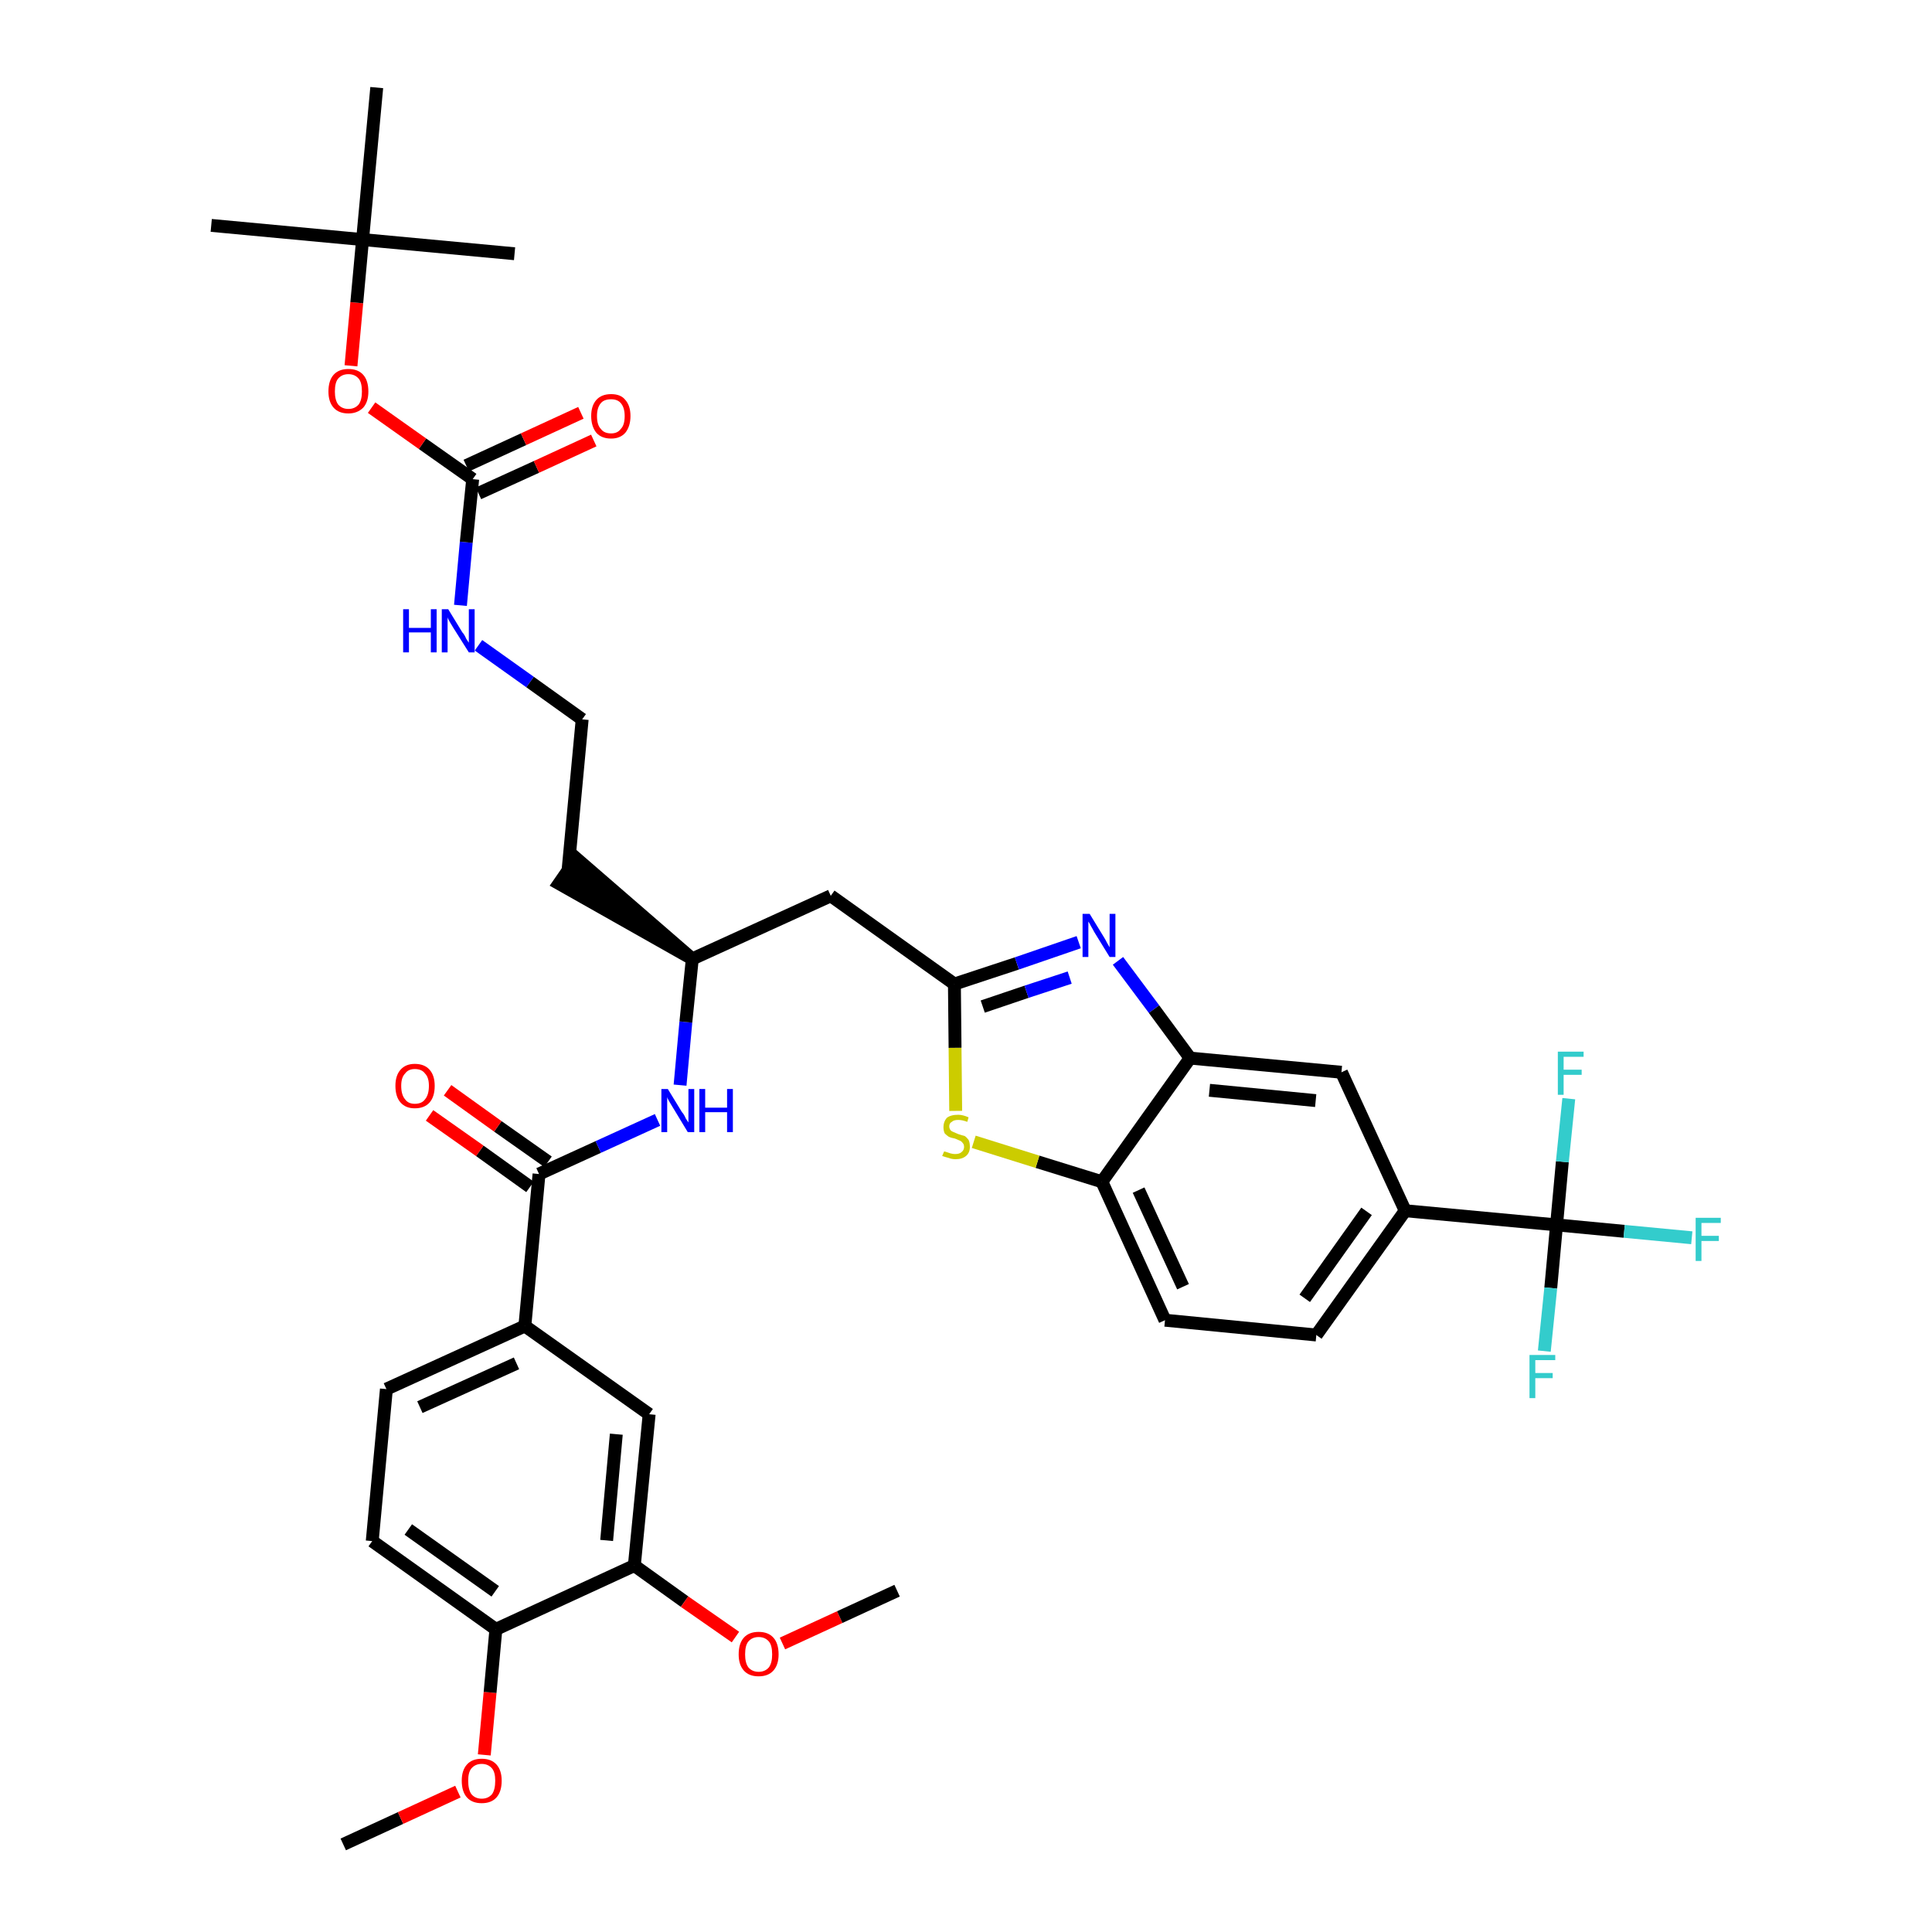 <?xml version='1.0' encoding='iso-8859-1'?>
<svg version='1.1' baseProfile='full'
              xmlns='http://www.w3.org/2000/svg'
                      xmlns:rdkit='http://www.rdkit.org/xml'
                      xmlns:xlink='http://www.w3.org/1999/xlink'
                  xml:space='preserve'
width='300px' height='300px' viewBox='0 0 300 300'>
<!-- END OF HEADER -->
<path class='bond-0 atom-0 atom-1' d='M 53.3,286.4 L 62.2,282.3' style='fill:none;fill-rule:evenodd;stroke:#000000;stroke-width:2.0px;stroke-linecap:butt;stroke-linejoin:miter;stroke-opacity:1' />
<path class='bond-0 atom-0 atom-1' d='M 62.2,282.3 L 71.1,278.2' style='fill:none;fill-rule:evenodd;stroke:#FF0000;stroke-width:2.0px;stroke-linecap:butt;stroke-linejoin:miter;stroke-opacity:1' />
<path class='bond-1 atom-1 atom-2' d='M 75.2,272.5 L 76.1,262.8' style='fill:none;fill-rule:evenodd;stroke:#FF0000;stroke-width:2.0px;stroke-linecap:butt;stroke-linejoin:miter;stroke-opacity:1' />
<path class='bond-1 atom-1 atom-2' d='M 76.1,262.8 L 77.0,253.0' style='fill:none;fill-rule:evenodd;stroke:#000000;stroke-width:2.0px;stroke-linecap:butt;stroke-linejoin:miter;stroke-opacity:1' />
<path class='bond-2 atom-2 atom-3' d='M 77.0,253.0 L 57.8,239.3' style='fill:none;fill-rule:evenodd;stroke:#000000;stroke-width:2.0px;stroke-linecap:butt;stroke-linejoin:miter;stroke-opacity:1' />
<path class='bond-2 atom-2 atom-3' d='M 76.9,247.1 L 63.4,237.5' style='fill:none;fill-rule:evenodd;stroke:#000000;stroke-width:2.0px;stroke-linecap:butt;stroke-linejoin:miter;stroke-opacity:1' />
<path class='bond-37 atom-35 atom-2' d='M 98.5,243.1 L 77.0,253.0' style='fill:none;fill-rule:evenodd;stroke:#000000;stroke-width:2.0px;stroke-linecap:butt;stroke-linejoin:miter;stroke-opacity:1' />
<path class='bond-3 atom-3 atom-4' d='M 57.8,239.3 L 60.0,215.7' style='fill:none;fill-rule:evenodd;stroke:#000000;stroke-width:2.0px;stroke-linecap:butt;stroke-linejoin:miter;stroke-opacity:1' />
<path class='bond-4 atom-4 atom-5' d='M 60.0,215.7 L 81.5,205.9' style='fill:none;fill-rule:evenodd;stroke:#000000;stroke-width:2.0px;stroke-linecap:butt;stroke-linejoin:miter;stroke-opacity:1' />
<path class='bond-4 atom-4 atom-5' d='M 65.2,218.5 L 80.2,211.7' style='fill:none;fill-rule:evenodd;stroke:#000000;stroke-width:2.0px;stroke-linecap:butt;stroke-linejoin:miter;stroke-opacity:1' />
<path class='bond-5 atom-5 atom-6' d='M 81.5,205.9 L 83.7,182.3' style='fill:none;fill-rule:evenodd;stroke:#000000;stroke-width:2.0px;stroke-linecap:butt;stroke-linejoin:miter;stroke-opacity:1' />
<path class='bond-33 atom-5 atom-34' d='M 81.5,205.9 L 100.8,219.6' style='fill:none;fill-rule:evenodd;stroke:#000000;stroke-width:2.0px;stroke-linecap:butt;stroke-linejoin:miter;stroke-opacity:1' />
<path class='bond-6 atom-6 atom-7' d='M 85.1,180.4 L 77.3,174.9' style='fill:none;fill-rule:evenodd;stroke:#000000;stroke-width:2.0px;stroke-linecap:butt;stroke-linejoin:miter;stroke-opacity:1' />
<path class='bond-6 atom-6 atom-7' d='M 77.3,174.9 L 69.5,169.3' style='fill:none;fill-rule:evenodd;stroke:#FF0000;stroke-width:2.0px;stroke-linecap:butt;stroke-linejoin:miter;stroke-opacity:1' />
<path class='bond-6 atom-6 atom-7' d='M 82.3,184.3 L 74.5,178.7' style='fill:none;fill-rule:evenodd;stroke:#000000;stroke-width:2.0px;stroke-linecap:butt;stroke-linejoin:miter;stroke-opacity:1' />
<path class='bond-6 atom-6 atom-7' d='M 74.5,178.7 L 66.7,173.2' style='fill:none;fill-rule:evenodd;stroke:#FF0000;stroke-width:2.0px;stroke-linecap:butt;stroke-linejoin:miter;stroke-opacity:1' />
<path class='bond-7 atom-6 atom-8' d='M 83.7,182.3 L 92.9,178.1' style='fill:none;fill-rule:evenodd;stroke:#000000;stroke-width:2.0px;stroke-linecap:butt;stroke-linejoin:miter;stroke-opacity:1' />
<path class='bond-7 atom-6 atom-8' d='M 92.9,178.1 L 102.1,173.9' style='fill:none;fill-rule:evenodd;stroke:#0000FF;stroke-width:2.0px;stroke-linecap:butt;stroke-linejoin:miter;stroke-opacity:1' />
<path class='bond-8 atom-8 atom-9' d='M 105.6,168.5 L 106.5,158.7' style='fill:none;fill-rule:evenodd;stroke:#0000FF;stroke-width:2.0px;stroke-linecap:butt;stroke-linejoin:miter;stroke-opacity:1' />
<path class='bond-8 atom-8 atom-9' d='M 106.5,158.7 L 107.5,148.9' style='fill:none;fill-rule:evenodd;stroke:#000000;stroke-width:2.0px;stroke-linecap:butt;stroke-linejoin:miter;stroke-opacity:1' />
<path class='bond-9 atom-9 atom-10' d='M 107.5,148.9 L 89.5,133.3 L 86.8,137.2 Z' style='fill:#000000;fill-rule:evenodd;fill-opacity:1;stroke:#000000;stroke-width:2.0px;stroke-linecap:butt;stroke-linejoin:miter;stroke-opacity:1;' />
<path class='bond-19 atom-9 atom-20' d='M 107.5,148.9 L 129.0,139.1' style='fill:none;fill-rule:evenodd;stroke:#000000;stroke-width:2.0px;stroke-linecap:butt;stroke-linejoin:miter;stroke-opacity:1' />
<path class='bond-10 atom-10 atom-11' d='M 88.2,135.2 L 90.4,111.7' style='fill:none;fill-rule:evenodd;stroke:#000000;stroke-width:2.0px;stroke-linecap:butt;stroke-linejoin:miter;stroke-opacity:1' />
<path class='bond-11 atom-11 atom-12' d='M 90.4,111.7 L 82.3,105.9' style='fill:none;fill-rule:evenodd;stroke:#000000;stroke-width:2.0px;stroke-linecap:butt;stroke-linejoin:miter;stroke-opacity:1' />
<path class='bond-11 atom-11 atom-12' d='M 82.3,105.9 L 74.3,100.2' style='fill:none;fill-rule:evenodd;stroke:#0000FF;stroke-width:2.0px;stroke-linecap:butt;stroke-linejoin:miter;stroke-opacity:1' />
<path class='bond-12 atom-12 atom-13' d='M 71.5,94.0 L 72.4,84.2' style='fill:none;fill-rule:evenodd;stroke:#0000FF;stroke-width:2.0px;stroke-linecap:butt;stroke-linejoin:miter;stroke-opacity:1' />
<path class='bond-12 atom-12 atom-13' d='M 72.4,84.2 L 73.4,74.4' style='fill:none;fill-rule:evenodd;stroke:#000000;stroke-width:2.0px;stroke-linecap:butt;stroke-linejoin:miter;stroke-opacity:1' />
<path class='bond-13 atom-13 atom-14' d='M 74.3,76.6 L 83.3,72.5' style='fill:none;fill-rule:evenodd;stroke:#000000;stroke-width:2.0px;stroke-linecap:butt;stroke-linejoin:miter;stroke-opacity:1' />
<path class='bond-13 atom-13 atom-14' d='M 83.3,72.5 L 92.2,68.4' style='fill:none;fill-rule:evenodd;stroke:#FF0000;stroke-width:2.0px;stroke-linecap:butt;stroke-linejoin:miter;stroke-opacity:1' />
<path class='bond-13 atom-13 atom-14' d='M 72.4,72.3 L 81.3,68.2' style='fill:none;fill-rule:evenodd;stroke:#000000;stroke-width:2.0px;stroke-linecap:butt;stroke-linejoin:miter;stroke-opacity:1' />
<path class='bond-13 atom-13 atom-14' d='M 81.3,68.2 L 90.2,64.1' style='fill:none;fill-rule:evenodd;stroke:#FF0000;stroke-width:2.0px;stroke-linecap:butt;stroke-linejoin:miter;stroke-opacity:1' />
<path class='bond-14 atom-13 atom-15' d='M 73.4,74.4 L 65.6,68.9' style='fill:none;fill-rule:evenodd;stroke:#000000;stroke-width:2.0px;stroke-linecap:butt;stroke-linejoin:miter;stroke-opacity:1' />
<path class='bond-14 atom-13 atom-15' d='M 65.6,68.9 L 57.7,63.3' style='fill:none;fill-rule:evenodd;stroke:#FF0000;stroke-width:2.0px;stroke-linecap:butt;stroke-linejoin:miter;stroke-opacity:1' />
<path class='bond-15 atom-15 atom-16' d='M 54.5,56.8 L 55.4,47.0' style='fill:none;fill-rule:evenodd;stroke:#FF0000;stroke-width:2.0px;stroke-linecap:butt;stroke-linejoin:miter;stroke-opacity:1' />
<path class='bond-15 atom-15 atom-16' d='M 55.4,47.0 L 56.3,37.2' style='fill:none;fill-rule:evenodd;stroke:#000000;stroke-width:2.0px;stroke-linecap:butt;stroke-linejoin:miter;stroke-opacity:1' />
<path class='bond-16 atom-16 atom-17' d='M 56.3,37.2 L 32.8,35.0' style='fill:none;fill-rule:evenodd;stroke:#000000;stroke-width:2.0px;stroke-linecap:butt;stroke-linejoin:miter;stroke-opacity:1' />
<path class='bond-17 atom-16 atom-18' d='M 56.3,37.2 L 79.9,39.4' style='fill:none;fill-rule:evenodd;stroke:#000000;stroke-width:2.0px;stroke-linecap:butt;stroke-linejoin:miter;stroke-opacity:1' />
<path class='bond-18 atom-16 atom-19' d='M 56.3,37.2 L 58.5,13.6' style='fill:none;fill-rule:evenodd;stroke:#000000;stroke-width:2.0px;stroke-linecap:butt;stroke-linejoin:miter;stroke-opacity:1' />
<path class='bond-20 atom-20 atom-21' d='M 129.0,139.1 L 148.2,152.8' style='fill:none;fill-rule:evenodd;stroke:#000000;stroke-width:2.0px;stroke-linecap:butt;stroke-linejoin:miter;stroke-opacity:1' />
<path class='bond-21 atom-21 atom-22' d='M 148.2,152.8 L 157.9,149.6' style='fill:none;fill-rule:evenodd;stroke:#000000;stroke-width:2.0px;stroke-linecap:butt;stroke-linejoin:miter;stroke-opacity:1' />
<path class='bond-21 atom-21 atom-22' d='M 157.9,149.6 L 167.5,146.3' style='fill:none;fill-rule:evenodd;stroke:#0000FF;stroke-width:2.0px;stroke-linecap:butt;stroke-linejoin:miter;stroke-opacity:1' />
<path class='bond-21 atom-21 atom-22' d='M 152.6,156.3 L 159.4,154.0' style='fill:none;fill-rule:evenodd;stroke:#000000;stroke-width:2.0px;stroke-linecap:butt;stroke-linejoin:miter;stroke-opacity:1' />
<path class='bond-21 atom-21 atom-22' d='M 159.4,154.0 L 166.1,151.8' style='fill:none;fill-rule:evenodd;stroke:#0000FF;stroke-width:2.0px;stroke-linecap:butt;stroke-linejoin:miter;stroke-opacity:1' />
<path class='bond-38 atom-33 atom-21' d='M 148.4,172.5 L 148.3,162.7' style='fill:none;fill-rule:evenodd;stroke:#CCCC00;stroke-width:2.0px;stroke-linecap:butt;stroke-linejoin:miter;stroke-opacity:1' />
<path class='bond-38 atom-33 atom-21' d='M 148.3,162.7 L 148.2,152.8' style='fill:none;fill-rule:evenodd;stroke:#000000;stroke-width:2.0px;stroke-linecap:butt;stroke-linejoin:miter;stroke-opacity:1' />
<path class='bond-22 atom-22 atom-23' d='M 173.6,149.2 L 179.2,156.7' style='fill:none;fill-rule:evenodd;stroke:#0000FF;stroke-width:2.0px;stroke-linecap:butt;stroke-linejoin:miter;stroke-opacity:1' />
<path class='bond-22 atom-22 atom-23' d='M 179.2,156.7 L 184.8,164.3' style='fill:none;fill-rule:evenodd;stroke:#000000;stroke-width:2.0px;stroke-linecap:butt;stroke-linejoin:miter;stroke-opacity:1' />
<path class='bond-23 atom-23 atom-24' d='M 184.8,164.3 L 208.3,166.5' style='fill:none;fill-rule:evenodd;stroke:#000000;stroke-width:2.0px;stroke-linecap:butt;stroke-linejoin:miter;stroke-opacity:1' />
<path class='bond-23 atom-23 atom-24' d='M 187.8,169.3 L 204.3,170.9' style='fill:none;fill-rule:evenodd;stroke:#000000;stroke-width:2.0px;stroke-linecap:butt;stroke-linejoin:miter;stroke-opacity:1' />
<path class='bond-39 atom-32 atom-23' d='M 171.1,183.5 L 184.8,164.3' style='fill:none;fill-rule:evenodd;stroke:#000000;stroke-width:2.0px;stroke-linecap:butt;stroke-linejoin:miter;stroke-opacity:1' />
<path class='bond-24 atom-24 atom-25' d='M 208.3,166.5 L 218.2,188.0' style='fill:none;fill-rule:evenodd;stroke:#000000;stroke-width:2.0px;stroke-linecap:butt;stroke-linejoin:miter;stroke-opacity:1' />
<path class='bond-25 atom-25 atom-26' d='M 218.2,188.0 L 241.7,190.2' style='fill:none;fill-rule:evenodd;stroke:#000000;stroke-width:2.0px;stroke-linecap:butt;stroke-linejoin:miter;stroke-opacity:1' />
<path class='bond-29 atom-25 atom-30' d='M 218.2,188.0 L 204.4,207.3' style='fill:none;fill-rule:evenodd;stroke:#000000;stroke-width:2.0px;stroke-linecap:butt;stroke-linejoin:miter;stroke-opacity:1' />
<path class='bond-29 atom-25 atom-30' d='M 212.2,188.1 L 202.6,201.6' style='fill:none;fill-rule:evenodd;stroke:#000000;stroke-width:2.0px;stroke-linecap:butt;stroke-linejoin:miter;stroke-opacity:1' />
<path class='bond-26 atom-26 atom-27' d='M 241.7,190.2 L 252.2,191.2' style='fill:none;fill-rule:evenodd;stroke:#000000;stroke-width:2.0px;stroke-linecap:butt;stroke-linejoin:miter;stroke-opacity:1' />
<path class='bond-26 atom-26 atom-27' d='M 252.2,191.2 L 262.7,192.2' style='fill:none;fill-rule:evenodd;stroke:#33CCCC;stroke-width:2.0px;stroke-linecap:butt;stroke-linejoin:miter;stroke-opacity:1' />
<path class='bond-27 atom-26 atom-28' d='M 241.7,190.2 L 240.8,200.0' style='fill:none;fill-rule:evenodd;stroke:#000000;stroke-width:2.0px;stroke-linecap:butt;stroke-linejoin:miter;stroke-opacity:1' />
<path class='bond-27 atom-26 atom-28' d='M 240.8,200.0 L 239.8,209.8' style='fill:none;fill-rule:evenodd;stroke:#33CCCC;stroke-width:2.0px;stroke-linecap:butt;stroke-linejoin:miter;stroke-opacity:1' />
<path class='bond-28 atom-26 atom-29' d='M 241.7,190.2 L 242.6,180.4' style='fill:none;fill-rule:evenodd;stroke:#000000;stroke-width:2.0px;stroke-linecap:butt;stroke-linejoin:miter;stroke-opacity:1' />
<path class='bond-28 atom-26 atom-29' d='M 242.6,180.4 L 243.6,170.6' style='fill:none;fill-rule:evenodd;stroke:#33CCCC;stroke-width:2.0px;stroke-linecap:butt;stroke-linejoin:miter;stroke-opacity:1' />
<path class='bond-30 atom-30 atom-31' d='M 204.4,207.3 L 180.9,205.0' style='fill:none;fill-rule:evenodd;stroke:#000000;stroke-width:2.0px;stroke-linecap:butt;stroke-linejoin:miter;stroke-opacity:1' />
<path class='bond-31 atom-31 atom-32' d='M 180.9,205.0 L 171.1,183.5' style='fill:none;fill-rule:evenodd;stroke:#000000;stroke-width:2.0px;stroke-linecap:butt;stroke-linejoin:miter;stroke-opacity:1' />
<path class='bond-31 atom-31 atom-32' d='M 183.7,199.8 L 176.8,184.8' style='fill:none;fill-rule:evenodd;stroke:#000000;stroke-width:2.0px;stroke-linecap:butt;stroke-linejoin:miter;stroke-opacity:1' />
<path class='bond-32 atom-32 atom-33' d='M 171.1,183.5 L 161.1,180.4' style='fill:none;fill-rule:evenodd;stroke:#000000;stroke-width:2.0px;stroke-linecap:butt;stroke-linejoin:miter;stroke-opacity:1' />
<path class='bond-32 atom-32 atom-33' d='M 161.1,180.4 L 151.2,177.3' style='fill:none;fill-rule:evenodd;stroke:#CCCC00;stroke-width:2.0px;stroke-linecap:butt;stroke-linejoin:miter;stroke-opacity:1' />
<path class='bond-34 atom-34 atom-35' d='M 100.8,219.6 L 98.5,243.1' style='fill:none;fill-rule:evenodd;stroke:#000000;stroke-width:2.0px;stroke-linecap:butt;stroke-linejoin:miter;stroke-opacity:1' />
<path class='bond-34 atom-34 atom-35' d='M 95.7,222.7 L 94.2,239.2' style='fill:none;fill-rule:evenodd;stroke:#000000;stroke-width:2.0px;stroke-linecap:butt;stroke-linejoin:miter;stroke-opacity:1' />
<path class='bond-35 atom-35 atom-36' d='M 98.5,243.1 L 106.3,248.7' style='fill:none;fill-rule:evenodd;stroke:#000000;stroke-width:2.0px;stroke-linecap:butt;stroke-linejoin:miter;stroke-opacity:1' />
<path class='bond-35 atom-35 atom-36' d='M 106.3,248.7 L 114.2,254.2' style='fill:none;fill-rule:evenodd;stroke:#FF0000;stroke-width:2.0px;stroke-linecap:butt;stroke-linejoin:miter;stroke-opacity:1' />
<path class='bond-36 atom-36 atom-37' d='M 121.5,255.2 L 130.4,251.1' style='fill:none;fill-rule:evenodd;stroke:#FF0000;stroke-width:2.0px;stroke-linecap:butt;stroke-linejoin:miter;stroke-opacity:1' />
<path class='bond-36 atom-36 atom-37' d='M 130.4,251.1 L 139.3,247.0' style='fill:none;fill-rule:evenodd;stroke:#000000;stroke-width:2.0px;stroke-linecap:butt;stroke-linejoin:miter;stroke-opacity:1' />
<path  class='atom-1' d='M 71.7 276.5
Q 71.7 274.9, 72.5 274.0
Q 73.3 273.1, 74.8 273.1
Q 76.3 273.1, 77.1 274.0
Q 77.9 274.9, 77.9 276.5
Q 77.9 278.2, 77.1 279.1
Q 76.3 280.0, 74.8 280.0
Q 73.3 280.0, 72.5 279.1
Q 71.7 278.2, 71.7 276.5
M 74.8 279.3
Q 75.8 279.3, 76.4 278.6
Q 76.9 277.9, 76.9 276.5
Q 76.9 275.2, 76.4 274.6
Q 75.8 273.9, 74.8 273.9
Q 73.8 273.9, 73.2 274.6
Q 72.7 275.2, 72.7 276.5
Q 72.7 277.9, 73.2 278.6
Q 73.8 279.3, 74.8 279.3
' fill='#FF0000'/>
<path  class='atom-7' d='M 61.4 168.6
Q 61.4 167.0, 62.2 166.1
Q 63.0 165.2, 64.4 165.2
Q 65.9 165.2, 66.7 166.1
Q 67.5 167.0, 67.5 168.6
Q 67.5 170.3, 66.7 171.2
Q 65.9 172.1, 64.4 172.1
Q 63.0 172.1, 62.2 171.2
Q 61.4 170.3, 61.4 168.6
M 64.4 171.4
Q 65.5 171.4, 66.0 170.7
Q 66.6 170.0, 66.6 168.6
Q 66.6 167.3, 66.0 166.7
Q 65.5 166.0, 64.4 166.0
Q 63.4 166.0, 62.9 166.7
Q 62.3 167.3, 62.3 168.6
Q 62.3 170.0, 62.9 170.7
Q 63.4 171.4, 64.4 171.4
' fill='#FF0000'/>
<path  class='atom-8' d='M 103.7 169.1
L 105.9 172.7
Q 106.2 173.0, 106.5 173.7
Q 106.9 174.3, 106.9 174.3
L 106.9 169.1
L 107.8 169.1
L 107.8 175.8
L 106.8 175.8
L 104.5 172.0
Q 104.2 171.5, 103.9 171.0
Q 103.6 170.5, 103.6 170.3
L 103.6 175.8
L 102.7 175.8
L 102.7 169.1
L 103.7 169.1
' fill='#0000FF'/>
<path  class='atom-8' d='M 108.6 169.1
L 109.5 169.1
L 109.5 172.0
L 112.9 172.0
L 112.9 169.1
L 113.8 169.1
L 113.8 175.8
L 112.9 175.8
L 112.9 172.7
L 109.5 172.7
L 109.5 175.8
L 108.6 175.8
L 108.6 169.1
' fill='#0000FF'/>
<path  class='atom-12' d='M 62.6 94.6
L 63.5 94.6
L 63.5 97.5
L 66.9 97.5
L 66.9 94.6
L 67.8 94.6
L 67.8 101.3
L 66.9 101.3
L 66.9 98.2
L 63.5 98.2
L 63.5 101.3
L 62.6 101.3
L 62.6 94.6
' fill='#0000FF'/>
<path  class='atom-12' d='M 69.6 94.6
L 71.8 98.2
Q 72.1 98.5, 72.4 99.2
Q 72.8 99.8, 72.8 99.8
L 72.8 94.6
L 73.7 94.6
L 73.7 101.3
L 72.8 101.3
L 70.4 97.5
Q 70.1 97.0, 69.8 96.5
Q 69.5 96.0, 69.5 95.8
L 69.5 101.3
L 68.6 101.3
L 68.6 94.6
L 69.6 94.6
' fill='#0000FF'/>
<path  class='atom-14' d='M 91.8 64.6
Q 91.8 63.0, 92.6 62.1
Q 93.4 61.2, 94.9 61.2
Q 96.4 61.2, 97.1 62.1
Q 97.9 63.0, 97.9 64.6
Q 97.9 66.2, 97.1 67.2
Q 96.3 68.1, 94.9 68.1
Q 93.4 68.1, 92.6 67.2
Q 91.8 66.2, 91.8 64.6
M 94.9 67.3
Q 95.9 67.3, 96.4 66.6
Q 97.0 66.0, 97.0 64.6
Q 97.0 63.3, 96.4 62.6
Q 95.9 62.0, 94.9 62.0
Q 93.8 62.0, 93.3 62.6
Q 92.7 63.3, 92.7 64.6
Q 92.7 66.0, 93.3 66.6
Q 93.8 67.3, 94.9 67.3
' fill='#FF0000'/>
<path  class='atom-15' d='M 51.0 60.8
Q 51.0 59.1, 51.8 58.2
Q 52.6 57.3, 54.1 57.3
Q 55.6 57.3, 56.4 58.2
Q 57.2 59.1, 57.2 60.8
Q 57.2 62.4, 56.4 63.3
Q 55.5 64.2, 54.1 64.2
Q 52.6 64.2, 51.8 63.3
Q 51.0 62.4, 51.0 60.8
M 54.1 63.5
Q 55.1 63.5, 55.7 62.8
Q 56.2 62.1, 56.2 60.8
Q 56.2 59.4, 55.7 58.8
Q 55.1 58.1, 54.1 58.1
Q 53.1 58.1, 52.5 58.8
Q 52.0 59.4, 52.0 60.8
Q 52.0 62.1, 52.5 62.8
Q 53.1 63.5, 54.1 63.5
' fill='#FF0000'/>
<path  class='atom-22' d='M 169.2 141.9
L 171.4 145.5
Q 171.6 145.8, 171.9 146.4
Q 172.3 147.1, 172.3 147.1
L 172.3 141.9
L 173.2 141.9
L 173.2 148.6
L 172.3 148.6
L 169.9 144.7
Q 169.7 144.3, 169.4 143.8
Q 169.1 143.2, 169.0 143.1
L 169.0 148.6
L 168.1 148.6
L 168.1 141.9
L 169.2 141.9
' fill='#0000FF'/>
<path  class='atom-27' d='M 263.3 189.1
L 267.2 189.1
L 267.2 189.9
L 264.2 189.9
L 264.2 191.9
L 266.9 191.9
L 266.9 192.7
L 264.2 192.7
L 264.2 195.8
L 263.3 195.8
L 263.3 189.1
' fill='#33CCCC'/>
<path  class='atom-28' d='M 237.5 210.4
L 241.5 210.4
L 241.5 211.2
L 238.4 211.2
L 238.4 213.2
L 241.1 213.2
L 241.1 214.0
L 238.4 214.0
L 238.4 217.1
L 237.5 217.1
L 237.5 210.4
' fill='#33CCCC'/>
<path  class='atom-29' d='M 241.9 163.3
L 245.9 163.3
L 245.9 164.1
L 242.8 164.1
L 242.8 166.1
L 245.6 166.1
L 245.6 166.9
L 242.8 166.9
L 242.8 170.0
L 241.9 170.0
L 241.9 163.3
' fill='#33CCCC'/>
<path  class='atom-33' d='M 146.6 178.8
Q 146.7 178.8, 147.0 178.9
Q 147.3 179.0, 147.6 179.1
Q 148.0 179.2, 148.3 179.2
Q 149.0 179.2, 149.3 178.9
Q 149.7 178.6, 149.7 178.1
Q 149.7 177.7, 149.5 177.5
Q 149.3 177.2, 149.0 177.1
Q 148.8 177.0, 148.3 176.8
Q 147.7 176.7, 147.3 176.5
Q 147.0 176.3, 146.7 176.0
Q 146.5 175.6, 146.5 175.0
Q 146.5 174.2, 147.0 173.6
Q 147.6 173.1, 148.8 173.1
Q 149.5 173.1, 150.4 173.5
L 150.2 174.2
Q 149.4 173.9, 148.8 173.9
Q 148.1 173.9, 147.8 174.2
Q 147.4 174.4, 147.4 174.9
Q 147.4 175.2, 147.6 175.5
Q 147.8 175.7, 148.1 175.8
Q 148.3 175.9, 148.8 176.1
Q 149.4 176.3, 149.8 176.4
Q 150.1 176.6, 150.4 177.0
Q 150.6 177.4, 150.6 178.1
Q 150.6 179.0, 150.0 179.5
Q 149.4 180.0, 148.4 180.0
Q 147.8 180.0, 147.3 179.8
Q 146.9 179.7, 146.3 179.5
L 146.6 178.8
' fill='#CCCC00'/>
<path  class='atom-36' d='M 114.7 256.9
Q 114.7 255.2, 115.5 254.3
Q 116.3 253.4, 117.8 253.4
Q 119.3 253.4, 120.1 254.3
Q 120.9 255.2, 120.9 256.9
Q 120.9 258.5, 120.1 259.4
Q 119.3 260.3, 117.8 260.3
Q 116.3 260.3, 115.5 259.4
Q 114.7 258.5, 114.7 256.9
M 117.8 259.6
Q 118.8 259.6, 119.4 258.9
Q 119.9 258.2, 119.9 256.9
Q 119.9 255.5, 119.4 254.9
Q 118.8 254.2, 117.8 254.2
Q 116.8 254.2, 116.2 254.9
Q 115.7 255.5, 115.7 256.9
Q 115.7 258.2, 116.2 258.9
Q 116.8 259.6, 117.8 259.6
' fill='#FF0000'/>
</svg>
